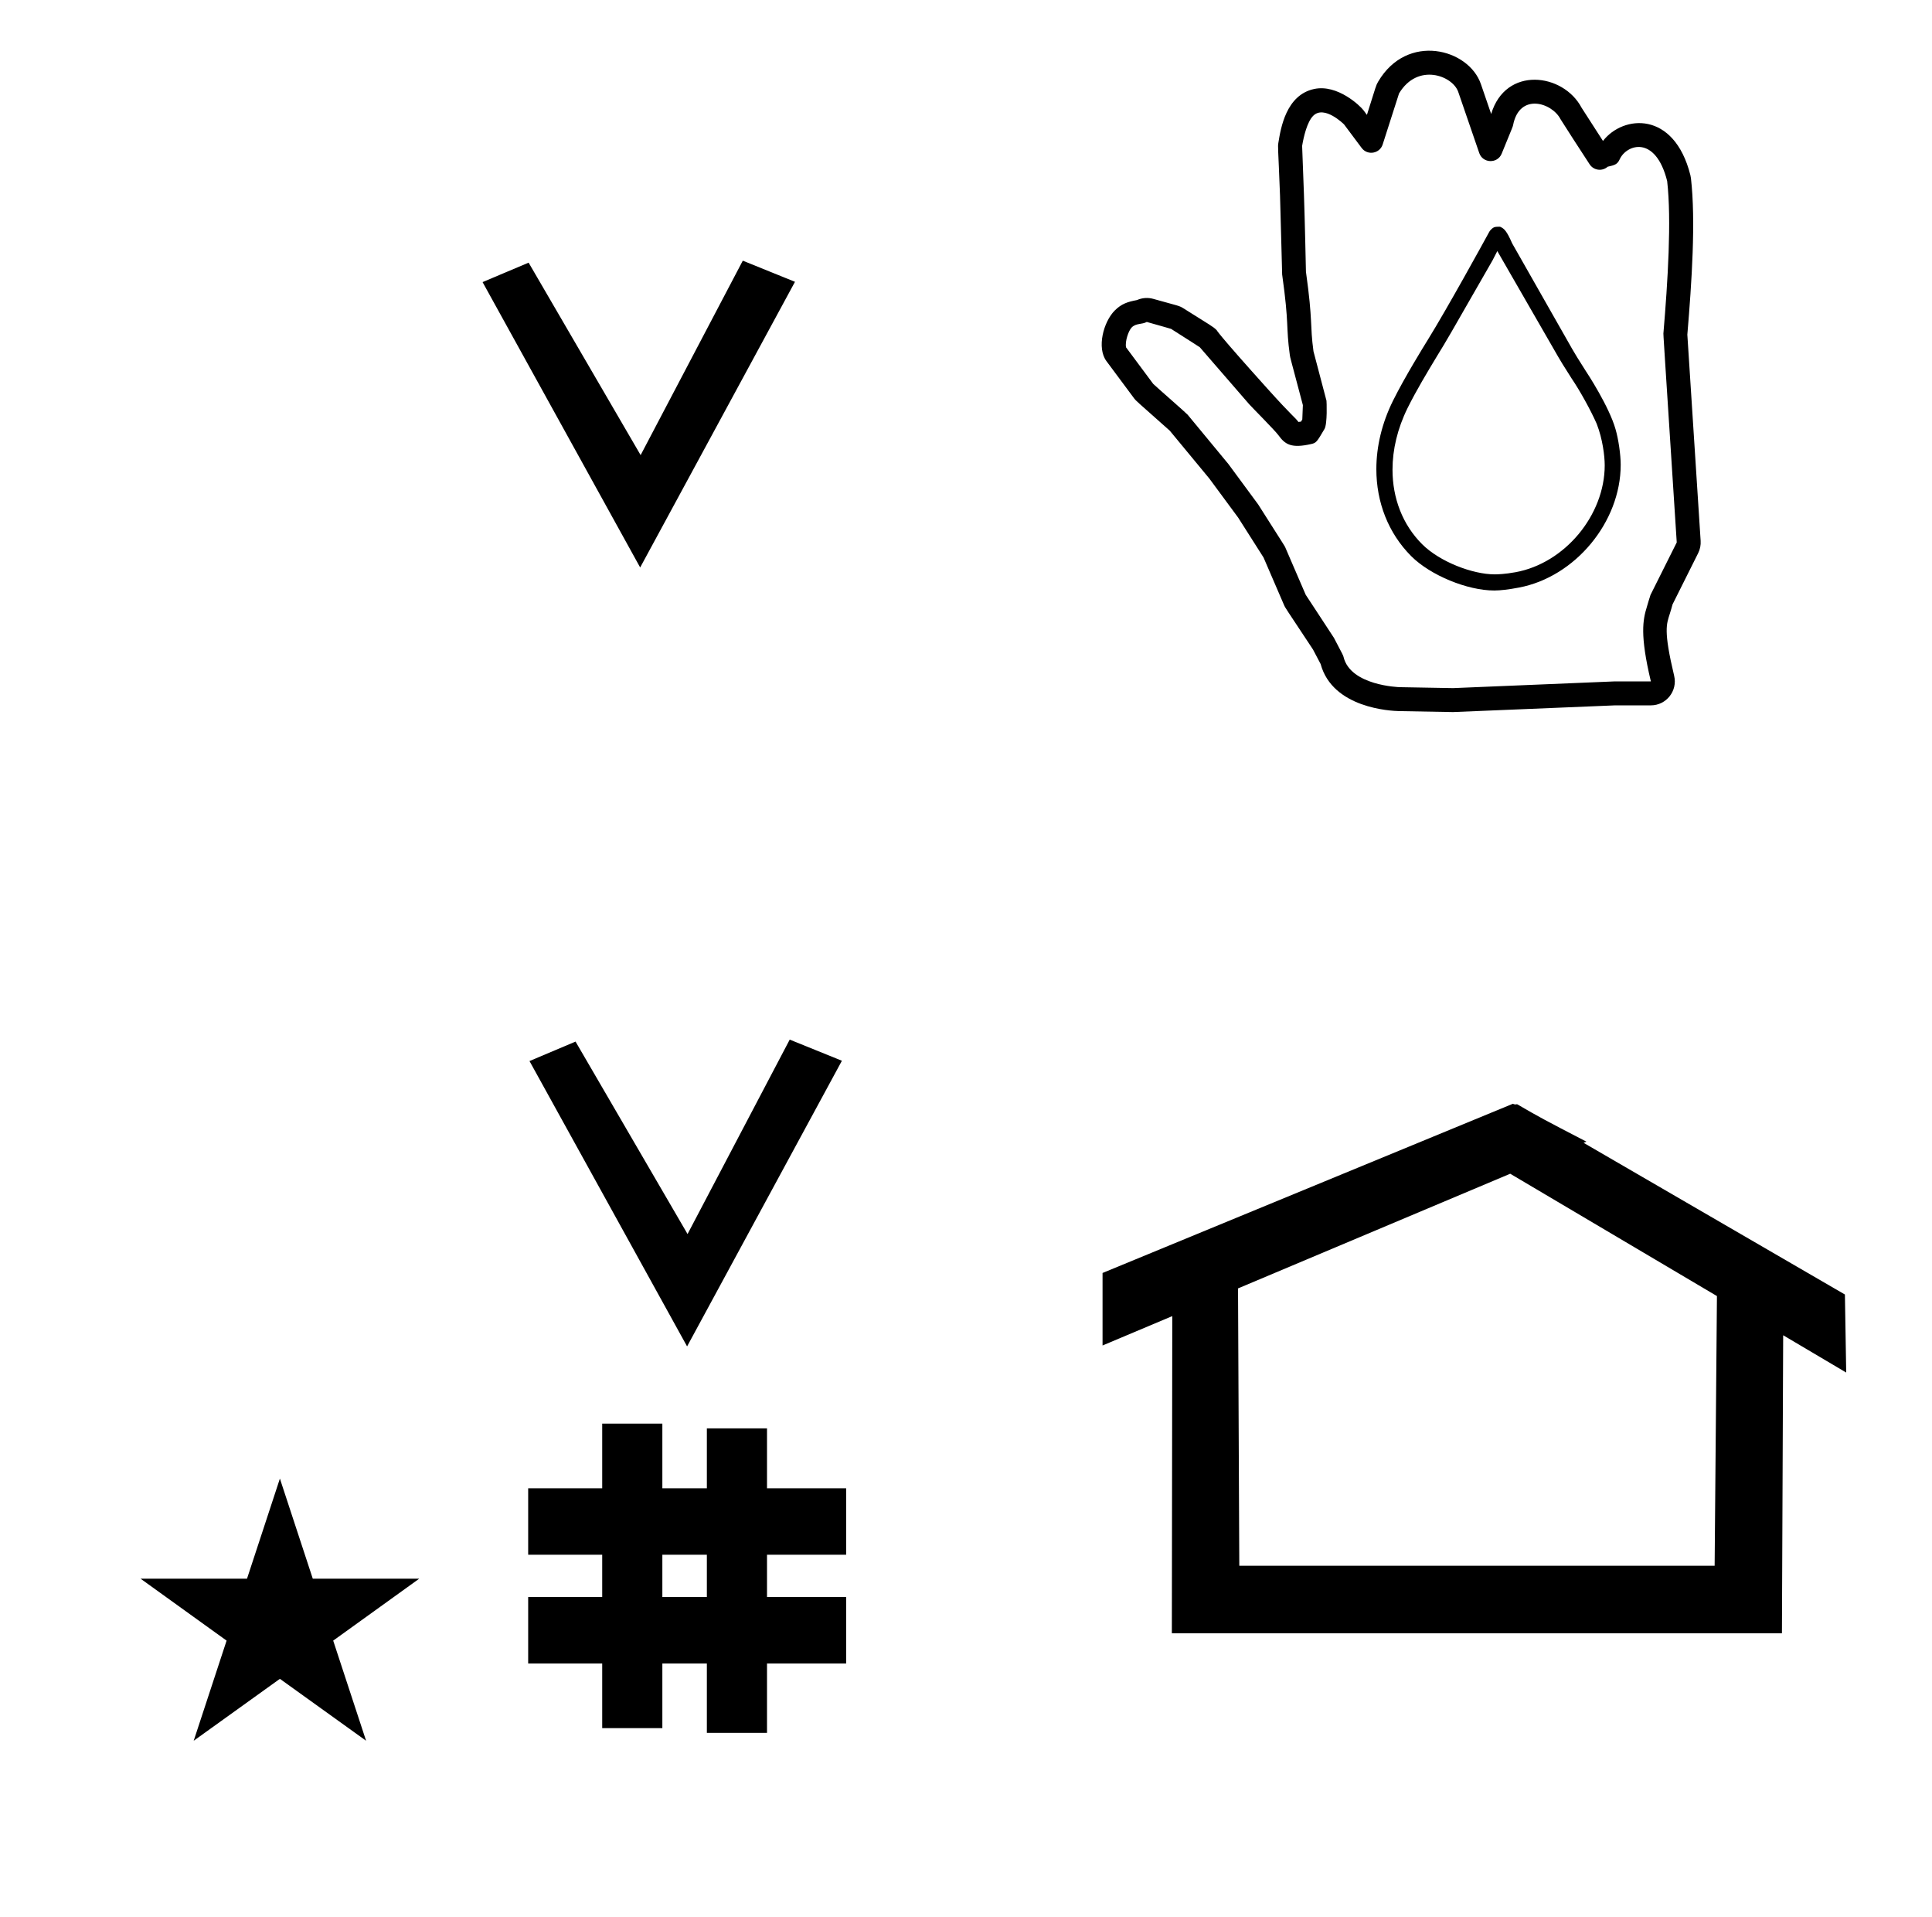 <?xml version="1.0" standalone="no"?>
<!DOCTYPE svg PUBLIC "-//W3C//DTD SVG 1.1//EN" "http://www.w3.org/Graphics/SVG/1.1/DTD/svg11.dtd" >
<svg xmlns="http://www.w3.org/2000/svg" xmlns:xlink="http://www.w3.org/1999/xlink" version="1.1" viewBox="-10 0 1008 1000">
  <g transform="matrix(1 0 0 -1 0 800)">
   <path fill="currentColor"
d="M348.481 97.693l-82.222 148.848l24.023 10.148l58.44 -100.383l53.303 101.418l27.229 -11.025zM265.568 -67.707v34.664h38.626v22.071h-38.626v34.664h38.626v33.715h31.383v-33.715h23.22v31.254h31.383v-31.254h41.292v-34.664h-41.292
v-22.071h41.292v-34.664h-41.292v-36.185h-31.383v36.185h-23.22v-33.725h-31.383v33.725h-38.626zM335.577 -33.043h23.22v22.071h-23.22v-22.071zM780.659 223.904c-0.529 0 -0.985 0.174 -1.322 0.358l-214.094 -88.263v-37.824
c12.126 5.107 24.251 10.215 36.376 15.321v-3.771l-0.219 -161.659h318.305l0.646 155.446c10.962 -6.485 21.924 -12.97 32.887 -19.455l-0.678 40.705l-136.33 79.118l1.464 0.616c-22.696 11.771 -24.457 12.731 -36.211 19.551
c-0.288 -0.103 -0.565 -0.145 -0.824 -0.145zM884.594 -16.715h-248.003l-0.665 144.662l142.009 59.817l107.859 -63.809zM63.355 -23.48h55.515l17.161 52.226l17.16 -52.226h55.516l-44.867 -32.296l17.161 -52.225
l-44.97 32.296l-44.971 -32.296l17.161 52.225zM324 504l-82.222 148.848l24.023 10.148l58.44 -100.383l53.303 101.418l27.229 -11.025zM265.568 -67.707v34.664h38.626v22.071h-38.626v34.664h38.626v33.715h31.383v-33.715h23.22v31.254
h31.383v-31.254h41.292v-34.664h-41.292v-22.071h41.292v-34.664h-41.292v-36.185h-31.383v36.185h-23.22v-33.725h-31.383v33.725h-38.626zM335.577 -33.043h23.22v22.071h-23.22v-22.071zM780.659 223.904
c-0.529 0 -0.985 0.174 -1.322 0.358l-214.094 -88.263v-37.824c12.126 5.107 24.251 10.215 36.376 15.321v-3.771l-0.219 -161.659h318.305l0.646 155.446c10.962 -6.485 21.924 -12.97 32.887 -19.455l-0.678 40.705
l-136.33 79.118l1.464 0.616c-22.696 11.771 -24.457 12.731 -36.211 19.551c-0.288 -0.103 -0.565 -0.145 -0.824 -0.145zM884.594 -16.715h-248.003l-0.665 144.662l142.009 59.817l107.859 -63.809zM63.355 -23.48h55.515
l17.161 52.226l17.16 -52.226h55.516l-44.867 -32.296l17.161 -52.225l-44.97 32.296l-44.971 -32.296l17.161 52.225zM708.094 555.3c0 -17.192 6.165 -33.335 18.214 -45.421c9.999 -9.96 29.2 -17.893 43.315 -17.893
c3.207 0 7.479 0.512 12.857 1.527c29.314 5.532 53.102 34.157 53.102 64.057c0 5.319 -1.19 13.491 -2.708 18.595c-3.339 11.797 -14.82 29.331 -15.706 30.626c-4.109 6.489 -5.16 8.158 -6.901 11.191
c-10.427 18.342 -20.869 36.667 -31.285 55.019c-2.893 6.548 -4.1 7.747 -6.352 8.734c-2.444 0 -3.242 -0.021 -4.598 -1.376c-0.838 -0.837 -0.886 -0.955 -2.364 -3.724
c-0.867 -1.624 -20.717 -37.776 -30.852 -54.096c-1.939 -3.124 -11.89 -19.188 -18.032 -31.554c-5.823 -11.749 -8.69 -23.962 -8.69 -35.687zM769.82 500.406c-11.45 0 -28.633 6.522 -37.87 15.76
c-10.176 10.176 -15.424 23.959 -15.424 38.855c0 10.435 2.575 21.417 7.835 32.088c4.66 9.382 10.264 18.662 15.701 27.662c4.862 7.901 4.843 7.866 28.643 49.404c0.048 0.092 0.048 0.092 2.503 4.864
l31.673 -54.994c1.321 -2.276 2.514 -4.289 7.159 -11.556c4.191 -6.134 9.979 -16.607 12.94 -23.378c0.049 -0.122 0.103 -0.239 0.154 -0.358v-0.031c2.982 -7.633 4.107 -16.505 4.107 -21.424
c0 -26.051 -20.848 -51.091 -46.527 -55.77c-5.581 -1.017 -9.421 -1.123 -10.894 -1.123zM832.19 444.562c0.299 0.013 19.124 0.002 19.13 0.012c-5.8 24.321 -4.17 32.152 -2.055 38.977
c0.02 0.062 1.656 5.719 1.879 6.165l13.677 27.352c-7 108.499 -7 108.499 -6.961 108.966c2.3 27.297 4.305 59.138 1.961 79.534c-6.096 24.208 -21.22 19.1 -24.752 11.356
c-1.248 -2.736 -2.655 -3.059 -6.286 -3.891c-2.822 -2.524 -7.262 -1.972 -9.373 1.207c-2.646 3.985 -14.891 22.944 -15.212 23.575c-4.428 8.672 -21.508 14.007 -24.773 -3.16
c-0.118 -0.62 -0.118 -0.62 -5.948 -14.831c-2.172 -5.294 -9.829 -5.073 -11.69 0.339l-10.967 31.904c-2.933 8.528 -21.225 15.339 -30.889 -0.812c-0.178 -0.532 -1.482 -4.488 -8.534 -26.605
c-1.533 -4.808 -7.931 -5.906 -10.971 -1.821c-9.021 12.121 -9.021 12.121 -9.18 12.28c-0.06 0.06 -10.303 10.286 -16.105 4.482c-3.178 -3.178 -4.976 -10.935 -5.768 -15.693
c0.022 -0.713 0.164 -4.924 0.946 -25.344c0.465 -12.716 1.03 -39.89 1.043 -40.293c3.719 -26.509 1.999 -27.337 3.933 -41.52c0.141 -0.545 1.214 -4.679 6.783 -25.764
c0.055 -0.207 0.563 -12.013 -1.051 -14.758c-3.971 -6.75 -4.246 -7.218 -6.866 -7.818c-10.367 -2.375 -13.648 -0.287 -17.153 4.577c-1.803 2.502 -14.066 14.793 -15.3 16.216l-25.699 29.653
c-0.695 0.459 -4.262 2.796 -14.991 9.593c-0.627 0.189 -3.63 1.087 -12.698 3.626c-2.536 -1.392 -5.559 -0.553 -7.852 -2.846c-1.663 -1.663 -3.582 -7.236 -2.972 -10.393l14.179 -19.068
c2.731 -2.561 17.246 -15.212 17.957 -16.071c21.188 -25.622 21.188 -25.622 21.289 -25.761c15.398 -20.861 15.398 -20.861 15.514 -21.043c13.885 -21.818 13.885 -21.818 14.081 -22.273l10.724 -24.859
c2.962 -4.593 14.415 -21.873 14.722 -22.455c4.825 -9.168 4.825 -9.168 5.007 -9.931c3.591 -15.045 29.018 -15.794 29.352 -15.8l27.812 -0.497zM851.321 432.07h-18.738c-84.3 -3.501 -84.3 -3.501 -84.487 -3.498
l-28.013 0.501c-4.447 0.083 -34.812 1.503 -41.062 24.571l-3.979 7.561c-14.562 22.093 -14.315 21.361 -15.196 23.403l-10.607 24.59l-13.237 20.802l-15.041 20.377l-20.654 24.979
c-17.744 15.715 -17.744 15.715 -18.523 16.763l-14.5 19.5c-5.173 6.957 -1.562 20.531 4.351 26.443c3.466 3.467 6.734 4.525 11.58 5.417c2.681 1.198 5.697 1.406 8.494 0.623
c13.192 -3.694 13.479 -3.499 15.798 -4.968c14.156 -8.965 15.23 -9.304 17.258 -11.331c0.236 -0.236 -0.305 -0.731 26.291 -30.3c13.856 -15.406 14.398 -14.911 16.387 -17.607
c0.329 0.029 0.78 0.085 1.35 0.178l0.67 1.139l0.299 7.472c-6.665 25.223 -6.592 24.525 -6.817 26.173c-2.083 15.165 -0.251 15.381 -3.994 41.957c-0.058 0.408 -0.806 32.86 -1.113 41.262
c-1 26.11 -1.239 25.081 -0.849 27.497c1.217 7.541 4.021 24.921 18.705 28.019c12.209 2.574 24.044 -8.888 25.668 -11.069l1.818 -2.443c4.879 15.481 4.722 15.378 5.865 17.323c15.113 25.704 47.239 17.24 53.598 -1.256
l5.365 -15.608c7.484 25.15 37.59 21.405 47.169 3.272c0.112 -0.173 10.761 -16.717 11.162 -17.335c10.508 13.58 37.115 15.87 45.603 -17.839c0.136 -0.538 0.235 -1.083 0.298 -1.631
c2.559 -22.27 0.423 -54.116 -1.884 -81.561l6.939 -107.565c0.142 -2.187 -0.289 -4.402 -1.29 -6.405l-13.373 -26.746c-0.385 -1.49 -0.835 -2.979 -1.428 -4.893c-1.664 -5.37 -3.421 -8.465 2.274 -32.352
c1.873 -7.853 -4.078 -15.412 -12.154 -15.412z" />
  </g>

</svg>
